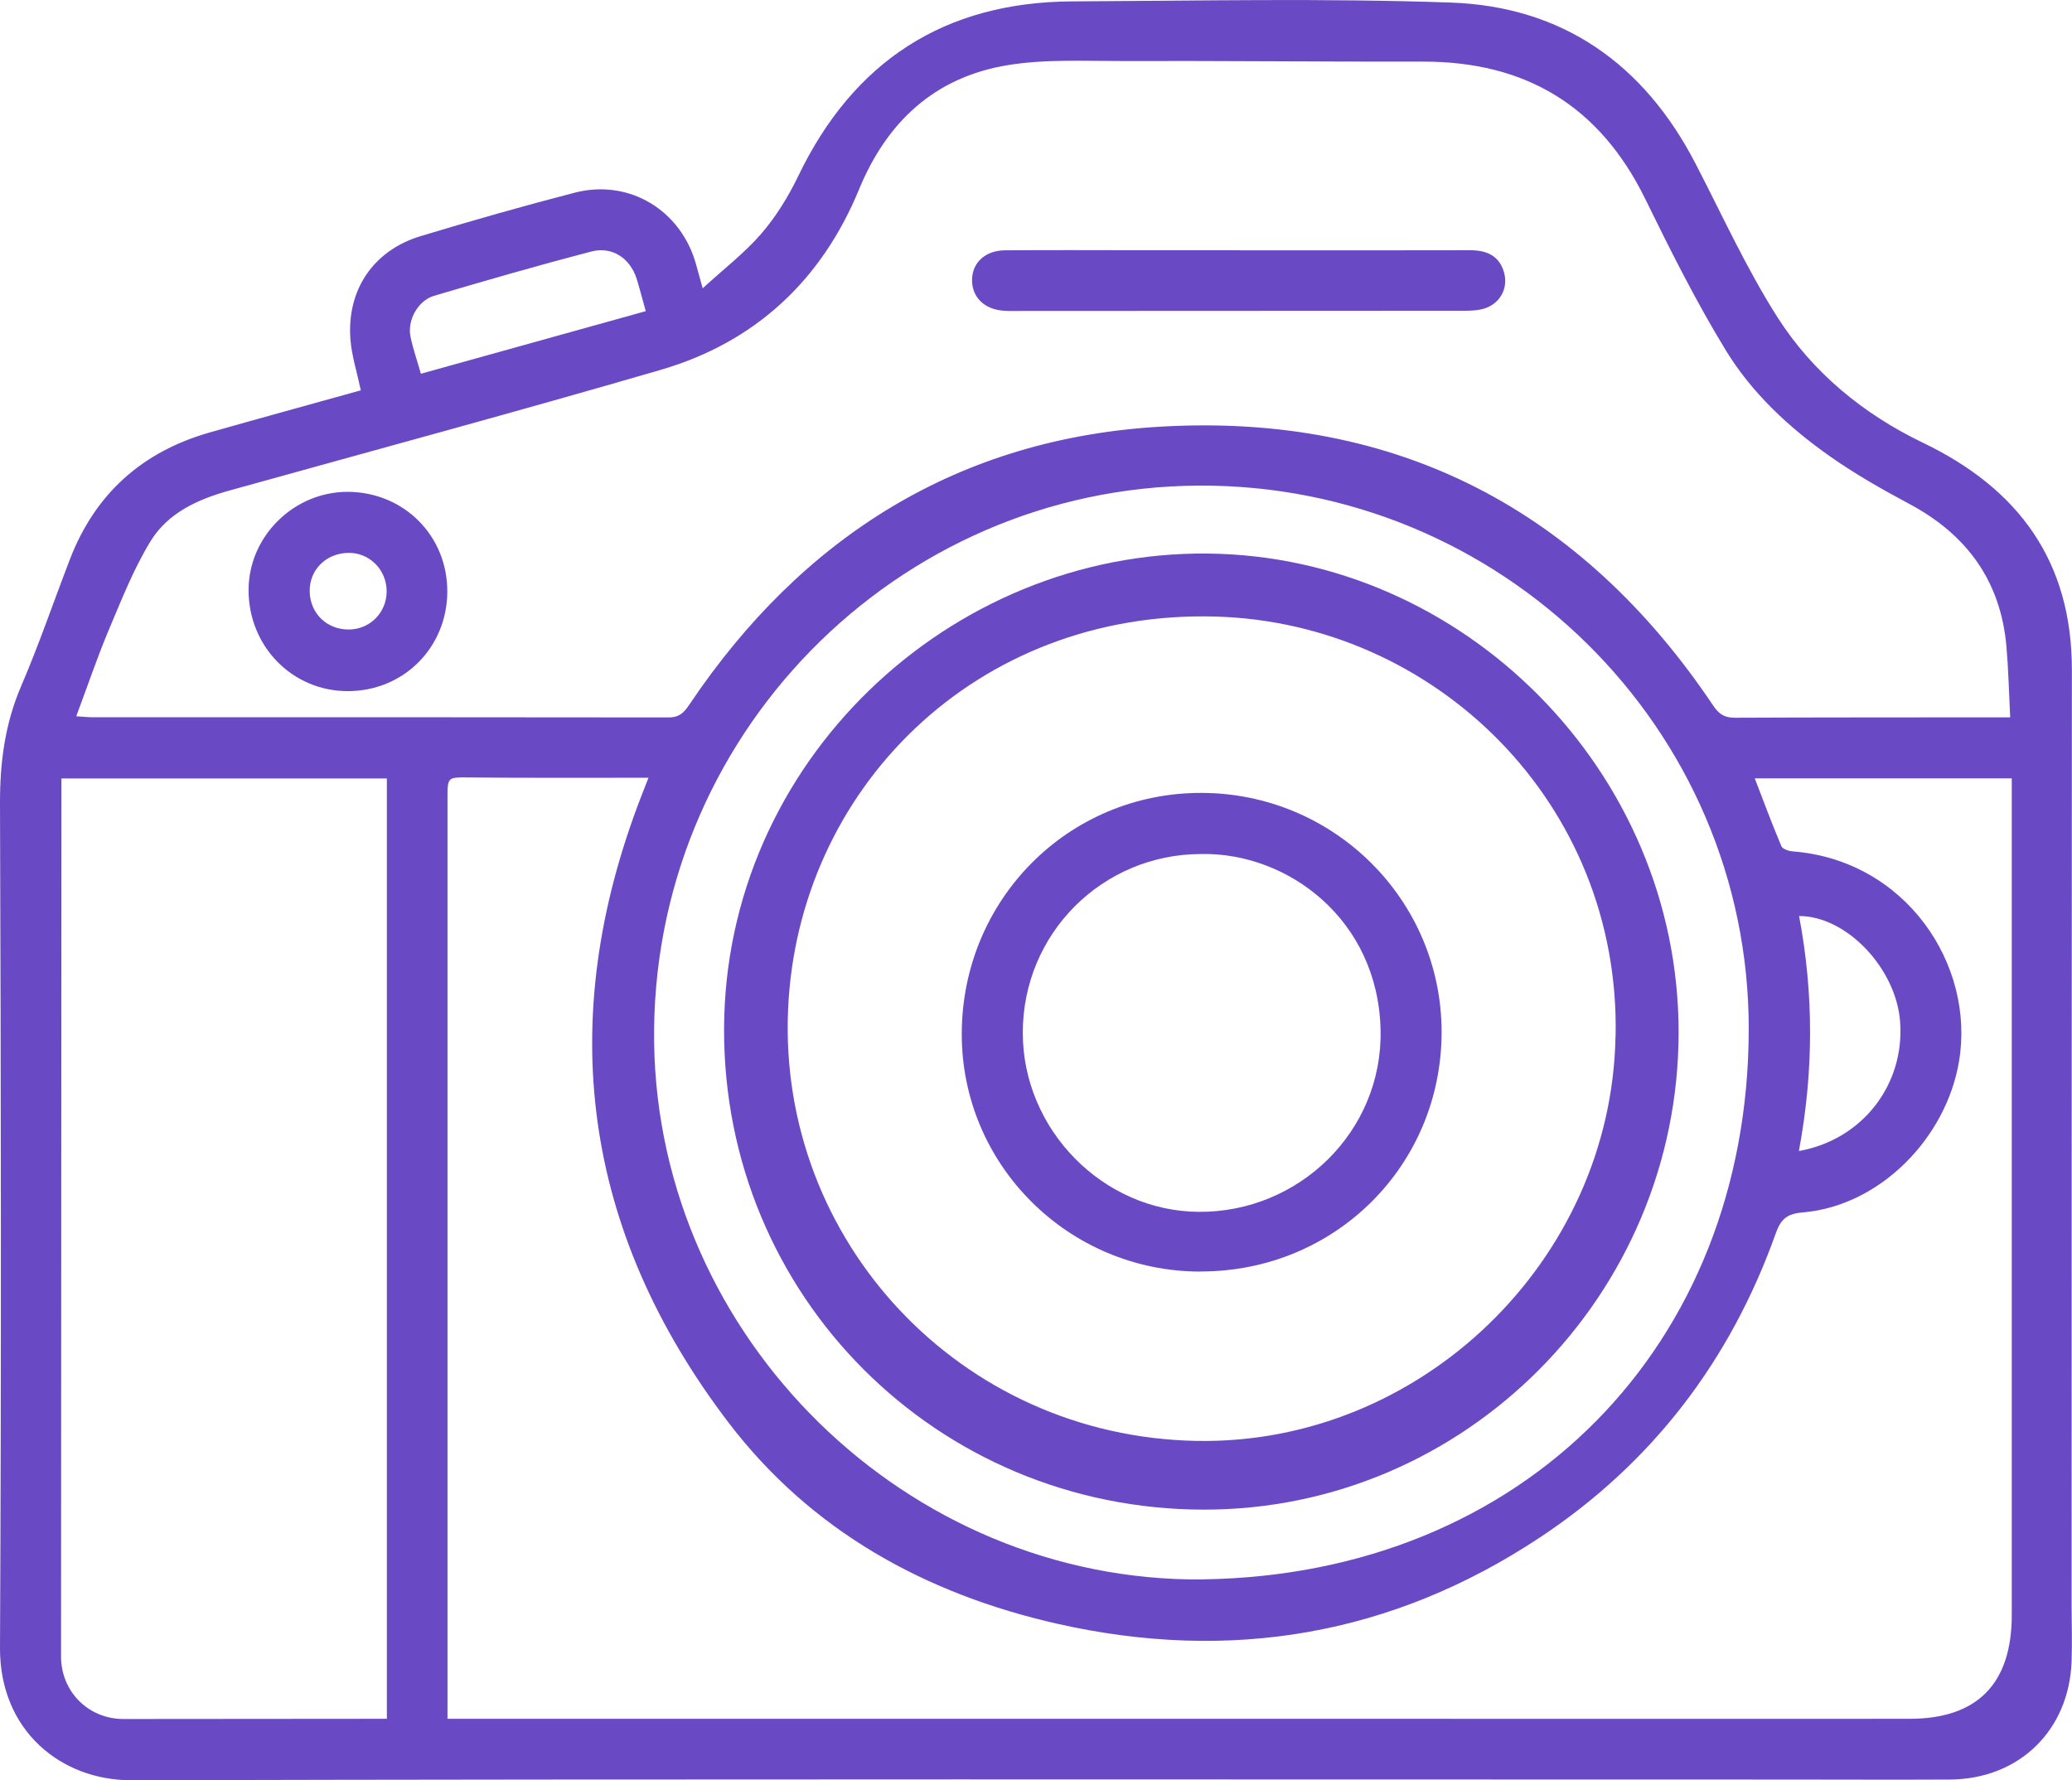 <?xml version="1.0" encoding="UTF-8"?>
<svg id="Capa_2" data-name="Capa 2" xmlns="http://www.w3.org/2000/svg" viewBox="0 0 209.47 180">
  <defs>
    <style>
      .cls-1 {
        fill: #6a49c4;
      }
    </style>
  </defs>
  <g id="Capa_2-2" data-name="Capa 2">
    <g>
      <path class="cls-1" d="m36.48,39.47c-.4-1.88-.92-3.48-1.05-5.12-.4-5.01,2.3-9.03,7.11-10.48,5.16-1.56,10.35-3.04,15.57-4.39,5.49-1.42,10.75,1.77,12.26,7.26.16.6.33,1.2.67,2.41,2.19-2.01,4.27-3.6,5.94-5.54,1.48-1.72,2.71-3.72,3.7-5.77C86.28,6.18,95.49.2,108.42.14c12.76-.06,25.53-.33,38.27.12,11.31.4,19.54,6.24,24.74,16.32,2.69,5.2,5.13,10.57,8.26,15.49,3.57,5.6,8.69,9.8,14.7,12.69,9.7,4.66,15.08,12,15.07,23.01-.03,31.44-.02,62.89-.03,94.33,0,1.95.07,3.91,0,5.86-.24,7-5.31,11.93-12.3,11.97-5.57.03-11.15,0-16.72,0-55.71,0-111.41-.07-167.12.07C6.21,180.02-.04,175.02,0,166.6c.14-28.45.1-56.9,0-85.34-.01-4.15.49-8.05,2.14-11.89,1.81-4.21,3.29-8.57,4.94-12.85,2.56-6.62,7.31-10.85,14.11-12.79,5.06-1.44,10.15-2.83,15.27-4.26Zm166.74,33.06c-.13-2.61-.18-4.91-.38-7.19-.59-6.61-4.01-11.29-9.82-14.39-2.77-1.48-5.53-3.05-8.09-4.86-4.11-2.9-7.82-6.36-10.44-10.64-3.02-4.94-5.62-10.14-8.17-15.35-4.61-9.39-12.09-13.89-22.48-13.87-10.17.02-20.35-.09-30.52-.06-3.85,0-7.76-.2-11.52.43-7.31,1.22-12.14,5.71-14.96,12.56-3.79,9.2-10.51,15.46-20.06,18.24-14.48,4.22-29.05,8.15-43.59,12.2-3.18.88-6.2,2.25-7.95,5.09-1.72,2.8-2.94,5.93-4.23,8.97-1.19,2.83-2.17,5.74-3.3,8.76.73.05,1.18.1,1.62.1,19.42,0,38.84-.01,58.26.02,1.11,0,1.58-.51,2.13-1.34,11.43-17,27.29-26.93,47.77-28.07,23.76-1.33,42.43,8.4,55.72,28.23.59.87,1.15,1.21,2.19,1.21,8.56-.04,17.12-.03,25.69-.04.62,0,1.24,0,2.13,0Zm-25.83,6.15c.94,2.44,1.77,4.68,2.7,6.88.12.28.72.49,1.11.52,11.46.88,18.49,11.45,16.85,21.23-1.3,7.76-7.99,14.62-15.81,15.28-1.6.13-2.21.69-2.72,2.12-4.58,12.85-12.48,23.22-23.85,30.75-14.95,9.9-31.29,12.66-48.74,8.73-13.37-3.02-24.92-9.39-33.27-20.34-14.75-19.35-17.64-40.61-8.82-63.37.21-.55.43-1.11.72-1.84-.86,0-1.43,0-2,0-5.35,0-10.69.02-16.04-.03-2.28-.02-2.28-.09-2.28,2.12,0,30.35,0,60.71,0,91.06,0,.61,0,1.23,0,2,.81,0,1.37,0,1.94,0,7.93,0,15.85,0,23.78,0,23.97,0,47.93,0,71.9,0,16.73,0,33.46.01,50.19,0,6.86,0,10.33-3.56,10.33-10.48,0-27.48,0-54.96,0-82.43,0-.67,0-1.34,0-2.18h-25.97Zm-171.18.02c0,.73,0,1.3,0,1.87-.01,28.97-.03,57.94-.04,86.91,0,3.57,2.77,6.33,6.32,6.33,8.16-.01,16.32-.02,24.49-.02.67,0,1.33,0,2.13,0v-95.08H6.2Zm115.39,80.99c32.52-.47,55.12-23.7,55.19-55.56.06-30.59-25.11-55.19-55.6-55.03-30.63.16-55.52,25.45-55.06,56.38.45,29.78,25.51,54.47,55.46,54.22Zm60.26-43.31c6.45-1.15,10.72-6.74,10.23-13.1-.41-5.37-5.41-10.66-10.21-10.66,1.49,7.87,1.48,15.73-.02,23.76ZM65.28,31.45c-.35-1.24-.6-2.24-.9-3.21-.66-2.13-2.49-3.37-4.64-2.8-5.31,1.39-10.59,2.91-15.86,4.47-1.64.49-2.72,2.48-2.38,4.13.25,1.22.67,2.4,1.05,3.75,7.59-2.11,15.06-4.19,22.74-6.33Z"/>
      <path class="cls-1" d="m125.34,25.31c7.76,0,15.51.01,23.27-.01,1.59,0,2.85.48,3.39,2.07.6,1.79-.42,3.54-2.3,3.92-.78.16-1.6.13-2.4.13-14.7.01-29.4.02-44.1.02-.57,0-1.15.02-1.72-.02-1.97-.13-3.22-1.37-3.21-3.12.01-1.73,1.32-2.97,3.31-2.99,4.54-.04,9.08-.01,13.61-.01,3.38,0,6.77,0,10.15,0Z"/>
      <path class="cls-1" d="m45.22,59.85c-.03,5.64-4.44,10.04-10.07,10.03-5.62,0-10.06-4.56-10.02-10.29.04-5.42,4.64-9.91,10.1-9.86,5.65.06,10.02,4.48,9.99,10.11Zm-9.92,3.8c2.12-.03,3.78-1.72,3.79-3.85,0-2.2-1.75-3.95-3.91-3.9-2.26.06-3.93,1.75-3.87,3.94.06,2.22,1.76,3.84,4,3.81Z"/>
      <path class="cls-1" d="m169.7,104.38c-.01,26.58-21.6,48.29-48.01,48.26-27-.03-48.58-21.62-48.49-48.64.09-26.93,22.77-48.29,48.89-48.03,25.95.26,47.62,22.08,47.61,48.4Zm-6.37.42c.51-23.6-18.26-41.84-40.46-42.46-24.21-.67-42.26,17.49-43.2,39.78-.99,23.33,17.38,43.13,41.29,43.57,22.65.42,41.95-18.21,42.36-40.9Z"/>
      <path class="cls-1" d="m121.37,128.57c-13.34,0-24.16-10.78-24.14-24.04.02-13.57,10.78-24.39,24.24-24.36,13.41.03,24.26,10.84,24.27,24.17,0,13.51-10.78,24.23-24.36,24.22Zm.07-42.22c-10.02.01-18.05,8.06-18.04,18.08,0,9.78,8.1,18.03,17.77,18.1,10.18.08,18.61-8.16,18.4-18.35-.22-11.24-9.43-18.01-18.13-17.83Z"/>
    </g>
  </g>
</svg>